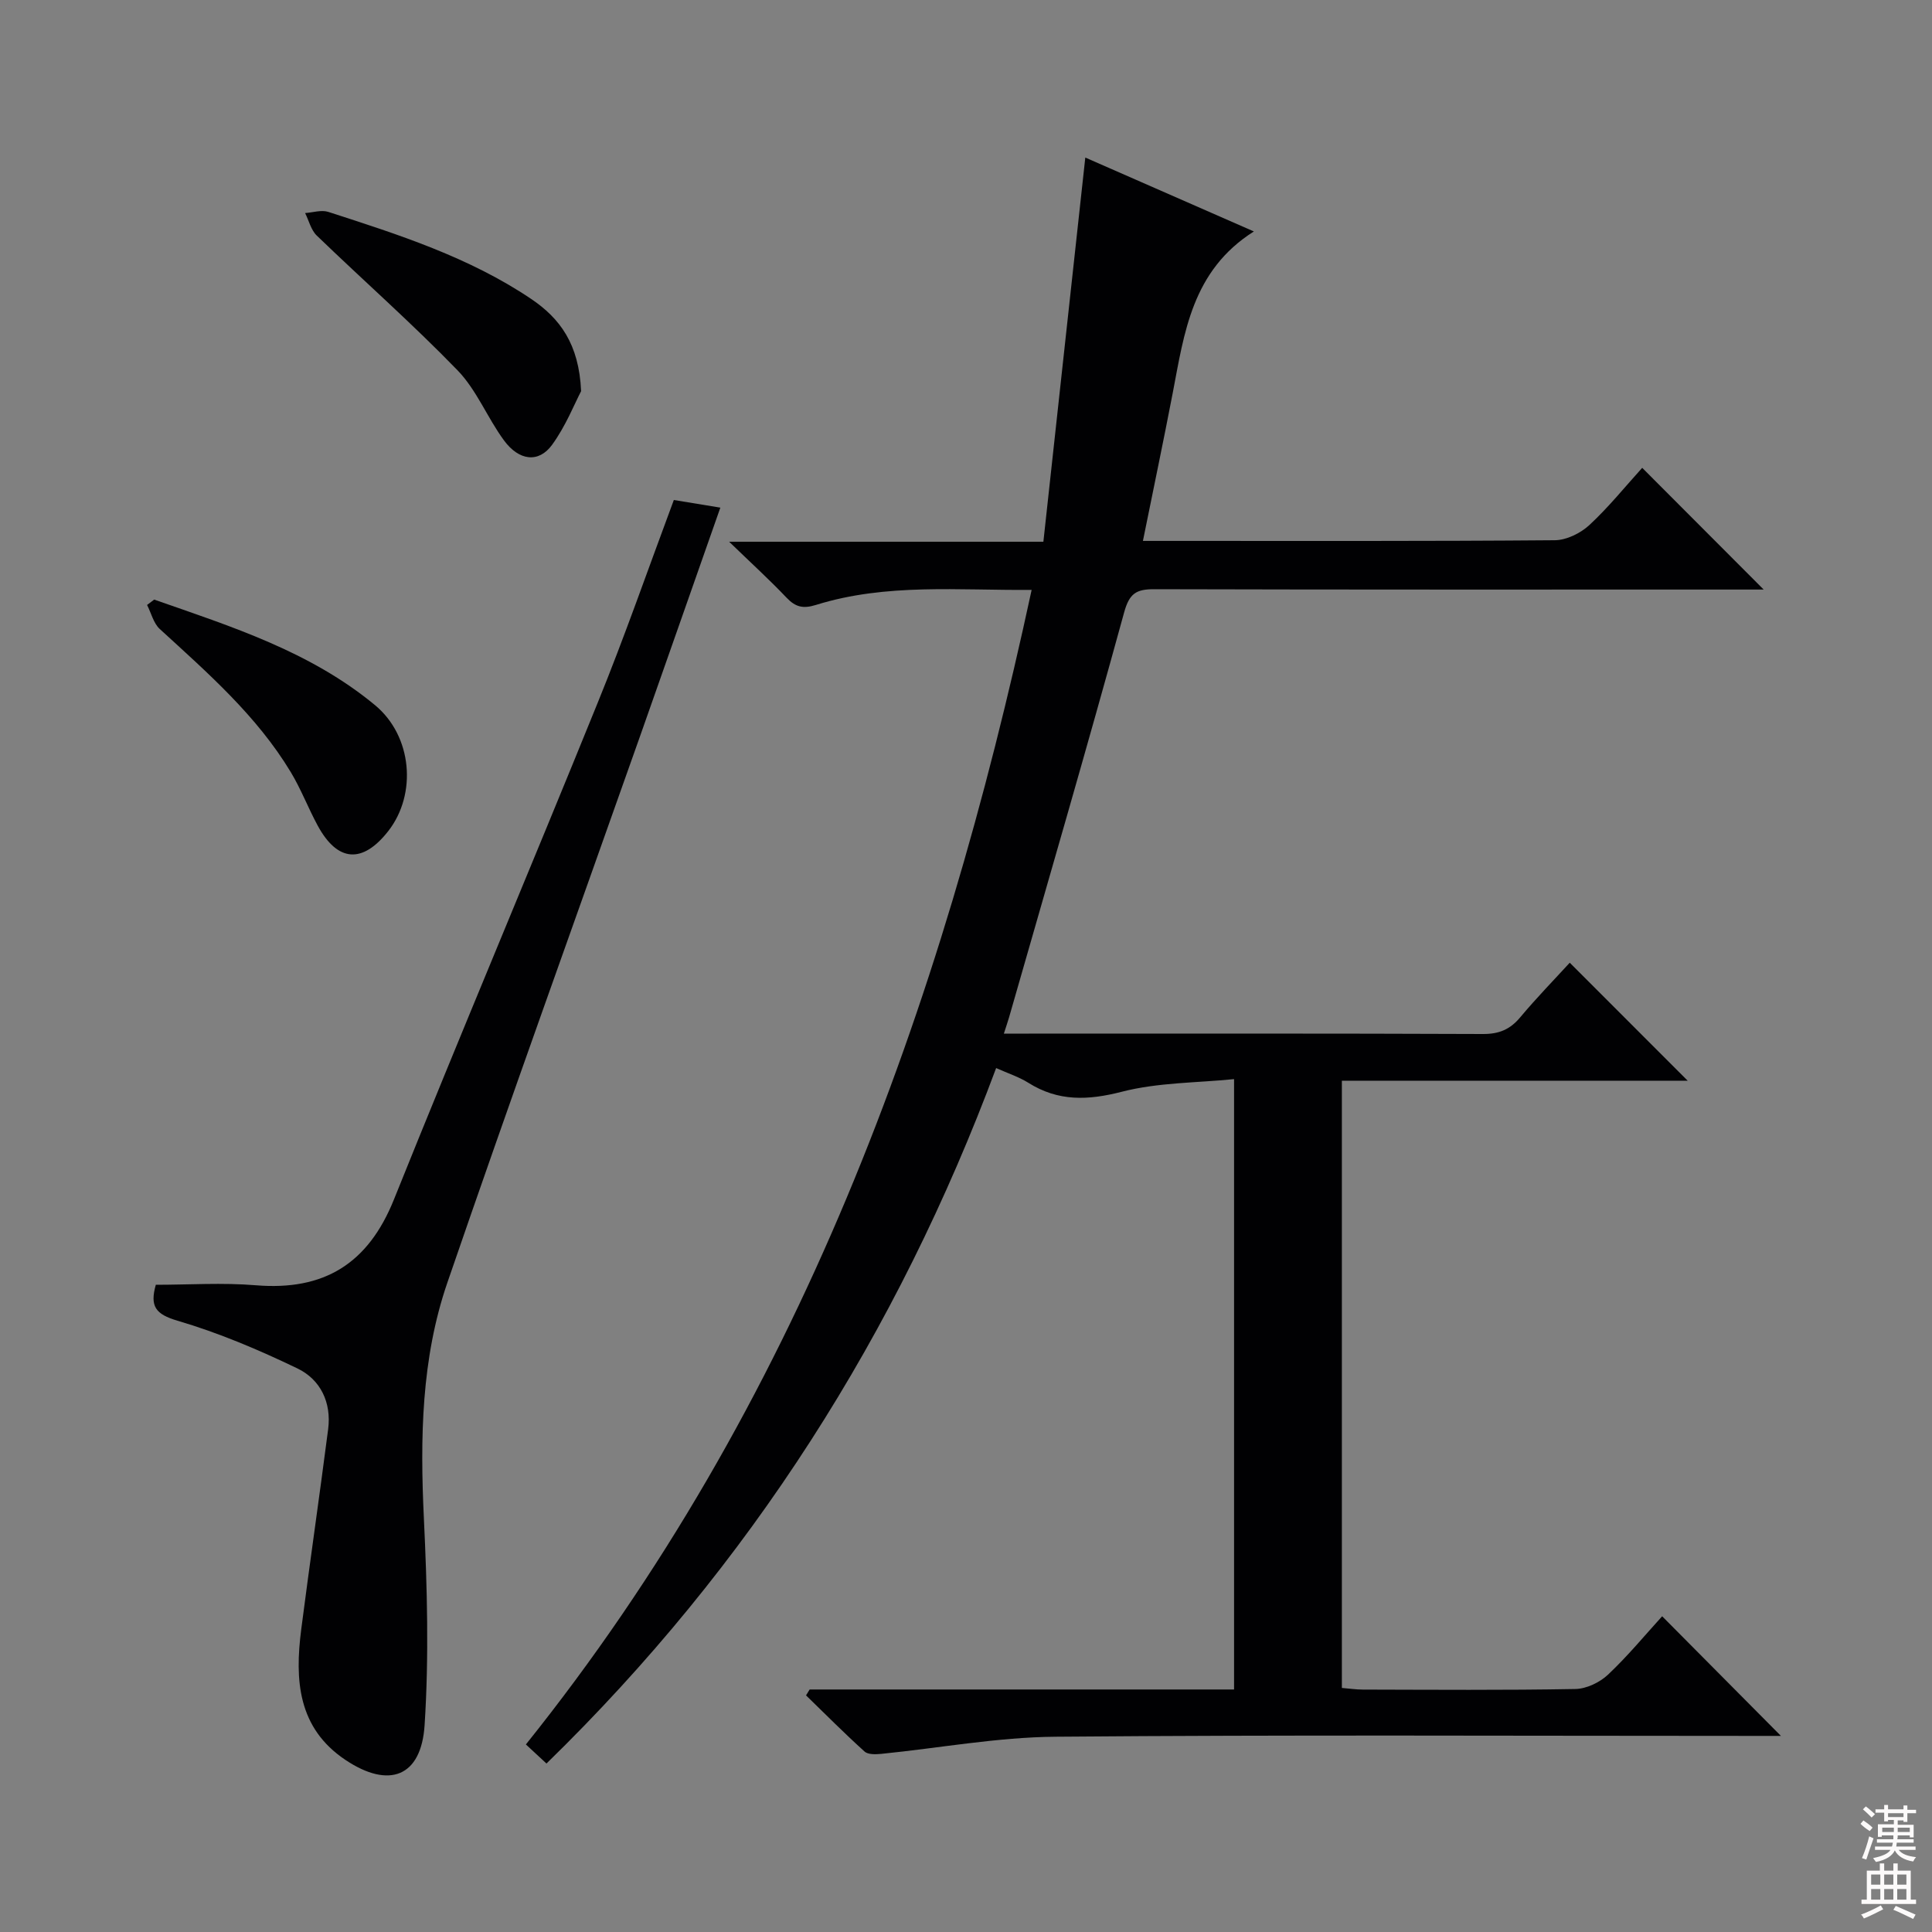 <svg enable-background="new 0 0 400 400" viewBox="0 0 400 400" xmlns="http://www.w3.org/2000/svg"><rect x="0" y="0" width="400" height="400" fill="#808080" stroke="none"/><g fill="#010103"><path d="m167.63 349.79h87.87c0-41.79 0-83.35 0-126.37-7.71.78-15.73.68-23.22 2.61-7.04 1.81-13.18 2.05-19.39-1.86-1.93-1.21-4.17-1.93-6.65-3.04-20.42 54.87-50.94 102.91-93.1 143.99-1.37-1.27-2.63-2.44-4.26-3.95 56.32-70.29 85.96-152 104.71-239.04-15.1.14-30.08-1.43-44.64 3.11-2.64.82-4.22.48-6.08-1.47-3.5-3.69-7.27-7.12-11.91-11.61h65.06c2.88-26.42 5.74-52.59 8.68-79.54 11.42 5.01 22.96 10.07 34.9 15.3-12.84 8.12-14.41 21-16.81 33.5-1.91 9.93-3.99 19.83-6.16 30.57h5.28c26.66 0 53.33.08 79.99-.14 2.43-.02 5.33-1.45 7.16-3.14 4-3.71 7.46-8.01 10.94-11.85 8.36 8.37 16.46 16.49 25.15 25.2-1.85 0-3.51 0-5.18 0-40.33 0-80.66.04-120.98-.07-3.74-.01-5.17.85-6.26 4.84-7.68 28-15.81 55.88-23.81 83.79-.27.93-.59 1.84-1.08 3.38h5.22c31.33 0 62.66-.05 93.99.08 3.31.01 5.59-.94 7.68-3.44 3.41-4.07 7.13-7.89 10.27-11.32 8.29 8.3 16.48 16.49 24.42 24.43-22.97 0-47.1 0-71.6 0v125.72c1.5.12 2.93.34 4.35.34 14.66.03 29.33.15 43.99-.12 2.3-.04 5.05-1.36 6.76-2.97 4.1-3.86 7.71-8.25 11.21-12.09 8.16 8.22 16.18 16.3 24.59 24.77-1.9 0-3.8 0-5.71 0-48.16 0-96.32-.24-144.48.17-12.04.1-24.05 2.35-36.08 3.55-1.15.11-2.74.17-3.46-.49-4.15-3.75-8.1-7.72-12.11-11.62.23-.4.49-.81.75-1.22z"/><path d="m139.51 103.52c3.39.56 6.31 1.03 9.63 1.58-5.62 15.99-11.09 31.63-16.6 47.25-13.33 37.73-26.92 75.37-39.92 113.21-5.41 15.74-5.65 32.22-4.86 48.79.68 14.25 1.07 28.6.15 42.81-.69 10.75-7.38 13.22-16.35 7.24-9.95-6.63-10.54-16.61-9.19-27.09 1.78-13.82 3.79-27.6 5.57-41.42.71-5.52-1.58-10.27-6.36-12.57-8.02-3.86-16.31-7.38-24.83-9.88-4.54-1.34-5.76-2.97-4.49-7.44 6.83 0 13.81-.47 20.69.1 14.13 1.17 23.26-4.44 28.61-17.76 13.81-34.36 28.25-68.48 42.17-102.8 5.57-13.67 10.41-27.62 15.78-42.02z"/><path d="m120.31 80.99c-1.35 2.57-3.17 7.21-6.01 11.11-2.77 3.8-6.84 3.33-9.97-.94-3.43-4.67-5.64-10.4-9.6-14.49-9.35-9.65-19.46-18.55-29.14-27.89-1.2-1.15-1.63-3.09-2.42-4.67 1.61-.11 3.37-.7 4.8-.24 14.55 4.7 29.15 9.37 42 18.02 5.92 4 9.92 9.29 10.34 19.1z"/><path d="m31.92 124.14c16.03 5.6 32.32 10.75 45.73 21.86 7.72 6.4 8.71 18.41 2.74 26.06-5.32 6.8-10.5 6.45-14.61-1.12-1.97-3.63-3.45-7.55-5.58-11.08-7.04-11.68-17.2-20.54-27.12-29.63-1.3-1.19-1.77-3.3-2.63-4.98.49-.36.98-.73 1.47-1.11z"/></g><path d="m385.2 377.6.6-.7c.6.4 1.3.9 1.9 1.5l-.6.7c-.8-.5-1.4-1-1.9-1.5zm.3 7.1c.6-1.4 1.1-2.9 1.5-4.5.3.1.6.3.9.4-.5 1.4-1 2.9-1.5 4.4zm.2-10.1.6-.6c.7.5 1.3 1.1 1.9 1.6l-.7.7c-.6-.6-1.2-1.2-1.8-1.7zm8.4-.8h.8v.9h1.8v.7h-1.8v1.8h-.8v-.3h-1.2v.9h3.3v2.6h-.8v-.4h-2.5c0 .3 0 .6-.1.8h3.4v.7h-3.5c0 .3-.1.6-.1.8h4v.7h-3.5c.7.9 1.9 1.3 3.6 1.5-.2.2-.4.5-.6.9-1.9-.3-3.2-1.1-3.8-2.3-.5 1.1-1.8 2-3.9 2.4-.2-.3-.4-.5-.6-.8 1.9-.4 3.1-.9 3.6-1.7h-3.2v-.7h3.5c.1-.2.1-.5.2-.8h-3.3v-.7h3.4c0-.2 0-.5 0-.8h-2.4v.3h-.8v-2.6h3.3v-.9h-1.2v.3h-.8v-1.8h-1.8v-.7h1.8v-.9h.8v.9h3.2zm-4.4 5.5h2.4c0-.3 0-.6 0-.9h-2.4zm1.2-3.1h3.2v-.8h-3.2zm4.4 2.2h-2.4v.9h2.5v-.9z" fill="#fcfafa"/><path d="m389.2 385.8h.9v1.5h1.9v-1.5h.9v1.5h2.7v6h1.1v.9h-11.3v-.9h1.1v-6h2.7zm.2 8.7.5.8c-1.2.6-2.5 1.3-4 1.9-.2-.3-.3-.6-.6-.8 1.6-.6 3-1.3 4.1-1.9zm-2-4.3h1.9v-2.1h-1.9zm0 3.1h1.9v-2.2h-1.9zm2.7-3.1h1.9v-2.1h-1.9zm0 3.1h1.9v-2.2h-1.9zm2.4 1.3c1.4.6 2.7 1.2 4.1 1.8l-.5.9c-1.5-.7-2.8-1.4-4.1-1.9zm2.2-6.5h-1.9v2.1h1.9zm-1.9 5.2h1.9v-2.2h-1.9z" fill="#fcfafa"/></svg>
